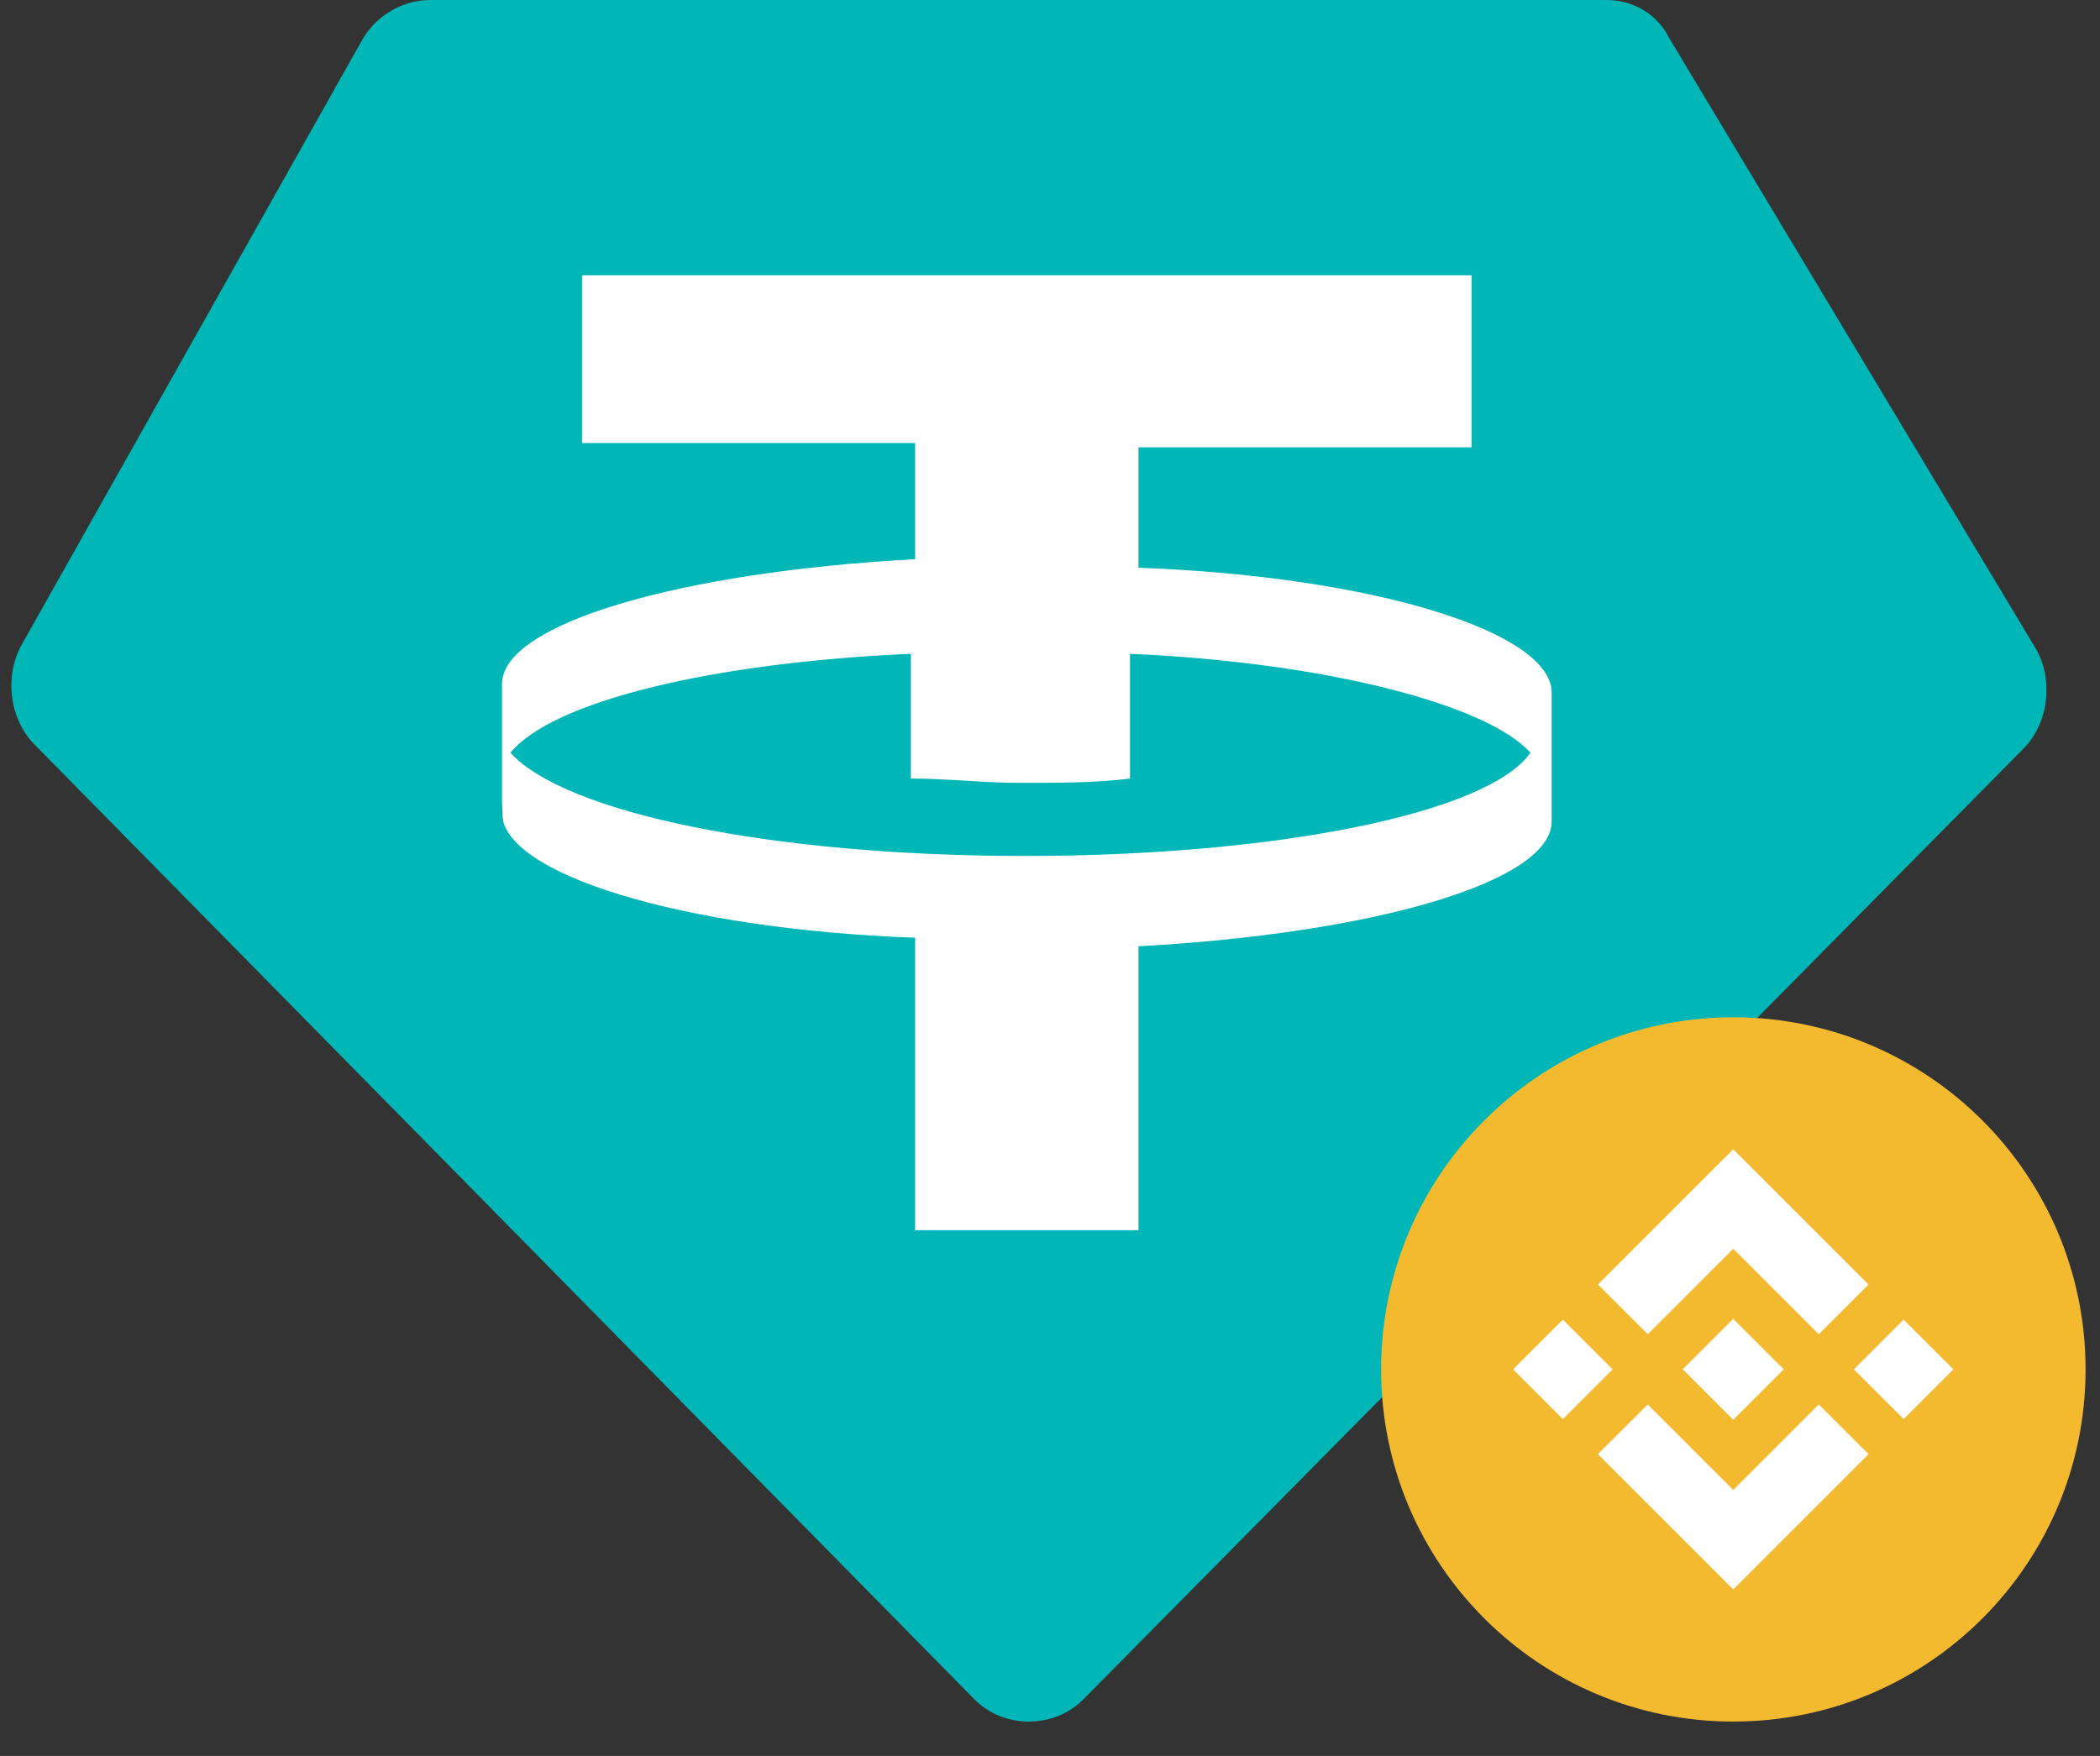 <svg width="55" height="46" viewBox="0 0 55 46" fill="none" xmlns="http://www.w3.org/2000/svg">
<rect x="0" y="0" width="55" height="46" fill="#333333" stroke="none"/>
<path d="M11.957 3.332H41.938L40.065 31.439L26.948 33.313L13.831 31.439L11.957 3.332Z" fill="white"/>
<path fill-rule="evenodd" clip-rule="evenodd" d="M42.073 0H11.27C10.498 0 9.835 0.45 9.504 1.014L0.562 16.901C0.121 17.689 0.232 18.816 0.893 19.493L25.512 44.509C26.284 45.297 27.61 45.297 28.382 44.509L53.002 19.606C53.665 18.93 53.774 17.805 53.332 17.015L43.727 1.014C43.397 0.339 42.736 0 42.073 0ZM15.244 7.1V11.607H23.967V14.649C17.784 14.986 13.148 16.34 13.148 17.918V21.297C13.148 22.875 17.786 24.339 23.967 24.566V32.227H29.817V24.79C36 24.452 40.638 23.099 40.638 21.521V18.142C40.638 16.564 36 15.1 29.817 14.873V11.718H38.54V7.211H15.244V7.1ZM26.837 22.424C20.212 22.424 14.803 21.297 13.368 19.72C14.472 18.368 18.668 17.354 23.856 17.128V20.396C24.849 20.396 25.732 20.509 26.726 20.509C27.719 20.509 28.713 20.509 29.595 20.396V17.128C34.785 17.354 38.979 18.479 40.083 19.72C38.981 21.297 33.461 22.424 26.837 22.424Z" fill="#00B6B6"/>
<path d="M45.397 45.1C50.492 45.1 54.622 40.97 54.622 35.875C54.622 30.781 50.492 26.65 45.397 26.65C40.302 26.65 36.172 30.781 36.172 35.875C36.172 40.97 40.302 45.1 45.397 45.1Z" fill="#F3BA2F"/>
<path d="M43.155 34.953L45.395 32.714L47.635 34.954L48.938 33.651L45.395 30.107L41.852 33.65L43.155 34.953ZM39.629 35.873L40.932 34.57L42.235 35.873L40.932 37.176L39.629 35.873ZM43.155 36.793L45.395 39.033L47.635 36.792L48.938 38.094L45.395 41.639L41.852 38.096L41.85 38.094L43.155 36.793ZM48.554 35.873L49.857 34.57L51.16 35.873L49.857 37.176L48.554 35.873ZM46.716 35.872H46.717V35.873L45.395 37.196L44.074 35.875L44.071 35.873L44.074 35.871L44.305 35.639L44.417 35.527L45.395 34.55L46.717 35.873L46.716 35.872Z" fill="white"/>
</svg>
